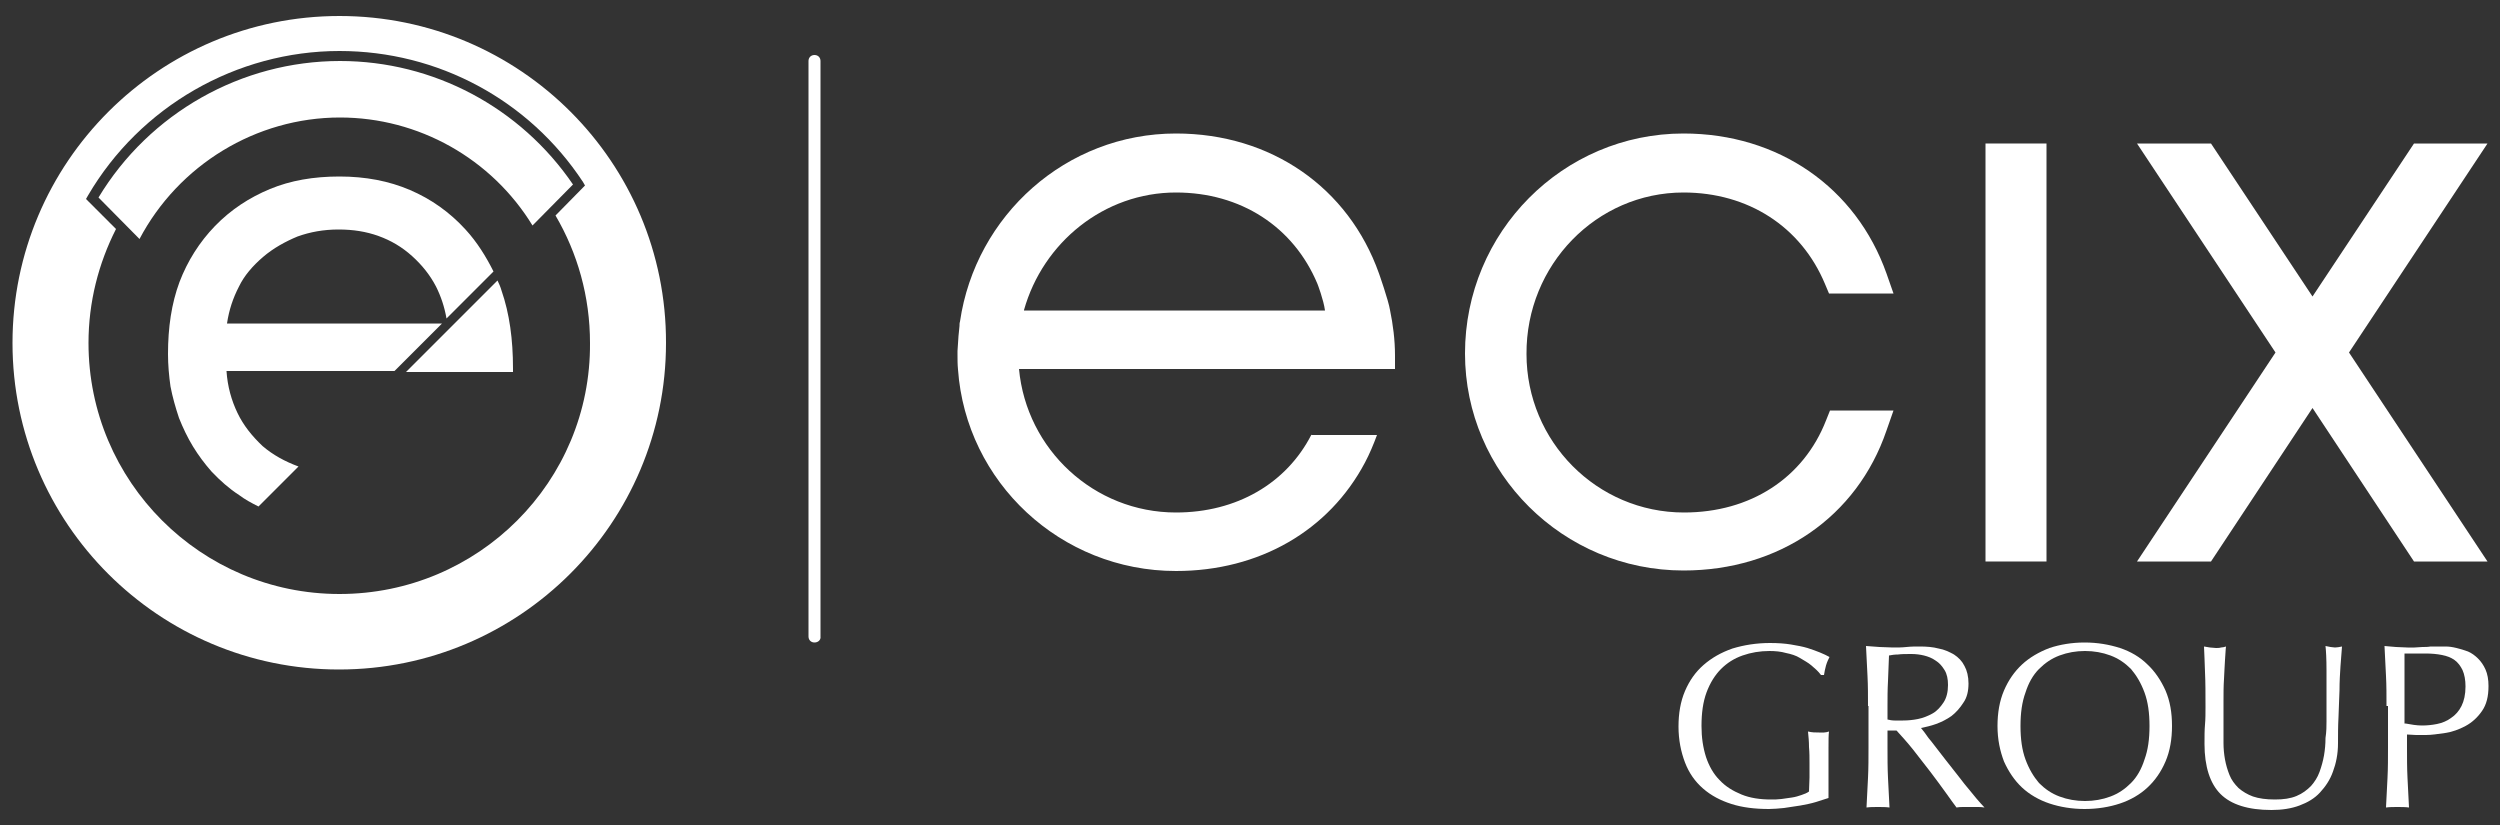 <?xml version="1.0" encoding="utf-8"?>
<!-- Generator: Adobe Illustrator 23.0.3, SVG Export Plug-In . SVG Version: 6.00 Build 0)  -->
<svg version="1.1" xmlns="http://www.w3.org/2000/svg" xmlns:xlink="http://www.w3.org/1999/xlink" x="0px" y="0px"
	 viewBox="0 0 500 165" style="enable-background:new 0 0 500 165;" xml:space="preserve">
<rect x="0" y="0" width="500" height="165" fill="#333333" stroke="none"/>
<style type="text/css">
	.st0{display:none;}
	.st1{display:inline;fill:#292A29;}
	.st2{display:inline;fill:#63A6D9;}
	.st3{fill:#292A29;}
	.st4{fill:#21357D;}
	.st5{fill:#99A2AC;}
	.st6{fill:#FFFFFF;}
	.st7{fill:#1DA5DD;}
	.st8{fill:#62A5D8;}
	.st9{fill:#302E2B;}
	.st10{fill:#003383;}
</style>
<g id="BG" class="st0">
	<rect x="0.7" y="-2.8" class="st2" width="498.7" height="170.7"/>
</g>
<g id="Capa_1">
	<g>
		<path class="st6" d="M362.3,133.1c-0.7-0.6-1.5-1-2.3-1.5s-1.8-0.8-2.8-1c-1-0.3-2.2-0.4-3.3-0.4c-1.9,0-3.7,0.3-5.4,0.9
			c-1.7,0.6-3.1,1.5-4.3,2.7c-1.2,1.2-2.2,2.8-2.9,4.7c-0.7,1.9-1,4.1-1,6.7c0,2.3,0.3,4.3,0.9,6.2c0.6,1.8,1.5,3.4,2.7,4.6
			c1.2,1.3,2.7,2.2,4.4,2.9c1.7,0.7,3.7,1,5.9,1c0.7,0,1.3,0,2.1-0.1c0.7-0.1,1.4-0.2,2.1-0.3c0.7-0.1,1.3-0.3,1.9-0.5
			c0.6-0.2,1.1-0.4,1.5-0.7c0-0.9,0.1-1.9,0.1-2.8c0-0.9,0-1.9,0-2.8c0-1.1,0-2.2-0.1-3.3c0-1.1-0.1-2.1-0.2-3.1
			c0.8,0.2,1.5,0.2,2.2,0.2c0.3,0,0.7,0,1,0c0.3,0,0.7-0.1,1-0.2c-0.1,0.7-0.1,1.8-0.1,3.4c0,1.5,0,3.6,0,6.1c0,0.6,0,1.3,0,1.9
			c0,0.6,0,1.3,0,1.9c-0.7,0.2-1.5,0.5-2.5,0.8c-1,0.3-2,0.5-3.1,0.7c-1.1,0.2-2.2,0.3-3.3,0.5c-1.1,0.1-2.1,0.2-3,0.2
			c-2.8,0-5.3-0.3-7.5-1c-2.2-0.7-4.1-1.7-5.7-3.1c-1.6-1.4-2.8-3.1-3.6-5.2c-0.8-2.1-1.3-4.5-1.3-7.2c0-2.6,0.4-5,1.3-7.1
			c0.9-2.1,2.1-3.8,3.7-5.2c1.6-1.4,3.5-2.5,5.8-3.3c2.3-0.7,4.8-1.1,7.5-1.1c1.6,0,3,0.1,4.2,0.3c1.2,0.2,2.3,0.4,3.3,0.7
			c0.9,0.3,1.8,0.6,2.5,0.9c0.7,0.3,1.4,0.6,1.9,0.9c-0.2,0.4-0.5,1-0.7,1.7c-0.2,0.7-0.3,1.3-0.4,1.9h-0.6
			C363.6,134.2,363,133.7,362.3,133.1z"/>
		<path class="st6" d="M373.6,141.2c0-2.1,0-4.1-0.1-6c-0.1-2-0.2-4-0.3-6c0.9,0.1,1.8,0.1,2.7,0.2c0.9,0,1.8,0.1,2.7,0.1
			c0.9,0,1.8,0,2.7-0.1c0.9-0.1,1.8-0.1,2.7-0.1c1.3,0,2.6,0.1,3.7,0.4c1.2,0.2,2.2,0.7,3.1,1.2c0.9,0.6,1.6,1.3,2.1,2.3
			c0.5,0.9,0.8,2.1,0.8,3.5c0,1.5-0.3,2.8-1,3.8c-0.7,1.1-1.5,2-2.4,2.7c-1,0.7-2,1.2-3.1,1.6c-1.1,0.4-2.1,0.6-3,0.8
			c0.4,0.5,0.9,1.1,1.5,2c0.7,0.8,1.4,1.8,2.2,2.8c0.8,1,1.6,2.1,2.5,3.2c0.9,1.1,1.7,2.2,2.5,3.2c0.8,1,1.6,1.9,2.3,2.8
			c0.7,0.8,1.3,1.5,1.7,1.9c-0.5-0.1-0.9-0.1-1.4-0.1c-0.5,0-0.9,0-1.4,0c-0.4,0-0.9,0-1.4,0c-0.5,0-0.9,0-1.4,0.1
			c-0.5-0.7-1.2-1.6-2.1-2.9c-0.9-1.3-2-2.7-3.1-4.2c-1.2-1.5-2.3-3-3.5-4.5c-1.2-1.5-2.3-2.7-3.3-3.8h-1.8v3.4c0,2.1,0,4.1,0.1,6.1
			c0.1,2,0.2,4,0.3,5.9c-0.7-0.1-1.5-0.1-2.3-0.1c-0.8,0-1.6,0-2.3,0.1c0.1-1.9,0.2-3.9,0.3-5.9c0.1-2,0.1-4,0.1-6.1V141.2z
			 M377.5,143.9c0.4,0.1,0.9,0.2,1.4,0.2c0.5,0,1.1,0,1.7,0c1,0,2-0.1,3-0.3c1-0.2,2-0.6,2.9-1.1c0.9-0.5,1.6-1.3,2.2-2.2
			c0.6-0.9,0.9-2.1,0.9-3.5c0-1.2-0.2-2.2-0.7-3c-0.5-0.8-1-1.4-1.8-1.9c-0.7-0.5-1.5-0.8-2.3-1c-0.8-0.2-1.7-0.3-2.5-0.3
			c-1.1,0-2,0-2.7,0.1c-0.7,0-1.3,0.1-1.8,0.2c-0.1,1.7-0.1,3.4-0.2,5.1c-0.1,1.7-0.1,3.4-0.1,5V143.9z"/>
		<path class="st6" d="M399.5,145.2c0-2.6,0.4-5,1.3-7.1c0.9-2.1,2.1-3.8,3.6-5.2c1.5-1.4,3.4-2.5,5.5-3.3c2.1-0.7,4.5-1.1,7-1.1
			c2.6,0,4.9,0.4,7.1,1.1c2.1,0.7,4,1.8,5.5,3.3c1.5,1.4,2.7,3.2,3.6,5.2c0.9,2.1,1.3,4.4,1.3,7.1c0,2.6-0.4,5-1.3,7.1
			c-0.9,2.1-2.1,3.8-3.6,5.2c-1.5,1.4-3.4,2.5-5.5,3.2c-2.1,0.7-4.5,1.1-7.1,1.1c-2.5,0-4.9-0.4-7-1.1c-2.1-0.7-4-1.8-5.5-3.2
			c-1.5-1.4-2.7-3.2-3.6-5.2C400,150.2,399.5,147.9,399.5,145.2z M429.9,145.2c0-2.6-0.3-4.8-1-6.7c-0.7-1.9-1.6-3.4-2.7-4.7
			c-1.2-1.2-2.5-2.1-4.1-2.7c-1.6-0.6-3.3-0.9-5.1-0.9c-1.8,0-3.5,0.3-5.1,0.9c-1.6,0.6-2.9,1.5-4.1,2.7c-1.2,1.2-2.1,2.8-2.7,4.7
			c-0.7,1.9-1,4.1-1,6.7c0,2.6,0.3,4.8,1,6.7c0.7,1.9,1.6,3.4,2.7,4.7c1.2,1.2,2.5,2.1,4.1,2.7c1.6,0.6,3.3,0.9,5.1,0.9
			c1.8,0,3.5-0.3,5.1-0.9c1.6-0.6,2.9-1.5,4.1-2.7c1.2-1.2,2.1-2.8,2.7-4.7C429.6,150,429.9,147.8,429.9,145.2z"/>
		<path class="st6" d="M465.3,144.3c0-4.4,0-7.8,0-10.2c0-2.4-0.1-4-0.2-4.9c0.3,0.1,0.7,0.1,1,0.2c0.3,0,0.6,0.1,0.9,0.1
			c0.4,0,0.9-0.1,1.4-0.2c-0.1,1.1-0.2,2.4-0.3,3.9c-0.1,1.5-0.2,3.1-0.2,4.9c-0.1,1.7-0.1,3.5-0.2,5.3c-0.1,1.8-0.1,3.6-0.1,5.3
			c0,2.1-0.4,4-1,5.6c-0.6,1.7-1.5,3-2.6,4.2c-1.1,1.2-2.5,2-4.1,2.6c-1.6,0.6-3.5,0.9-5.6,0.9c-4.7,0-8.1-1.1-10.2-3.2
			c-2.1-2.1-3.2-5.5-3.2-10c0-1.5,0-2.8,0.1-3.9c0.1-1.1,0.1-2.3,0.1-3.5c0-2.6,0-4.9-0.1-7c-0.1-2-0.1-3.7-0.2-5.1
			c0.4,0.1,0.8,0.1,1.2,0.2c0.4,0,0.8,0.1,1.2,0.1c0.3,0,0.7,0,1-0.1c0.3,0,0.7-0.1,1-0.2c-0.1,0.7-0.1,1.6-0.2,2.7
			c-0.1,1.1-0.1,2.4-0.2,3.8c-0.1,1.4-0.1,2.9-0.1,4.5c0,1.6,0,3.3,0,5c0,1.1,0,2.2,0,3.3c0,1.1,0.1,2.2,0.3,3.3
			c0.2,1.1,0.5,2.1,0.9,3.1c0.4,1,1,1.8,1.8,2.6c0.8,0.7,1.8,1.3,2.9,1.7c1.2,0.4,2.6,0.6,4.4,0.6c1.7,0,3.1-0.2,4.3-0.7
			c1.2-0.5,2.1-1.2,2.9-2c0.7-0.8,1.3-1.7,1.7-2.8c0.4-1.1,0.7-2.2,0.9-3.3c0.2-1.2,0.3-2.3,0.3-3.5
			C465.3,146.3,465.3,145.2,465.3,144.3z"/>
		<path class="st6" d="M477.3,141.2c0-2.1,0-4.1-0.1-6c-0.1-2-0.2-4-0.3-6c0.7,0.1,1.5,0.1,2.3,0.2c0.8,0,1.5,0.1,2.3,0.1
			c0.4,0,0.8,0,1.4,0c0.5,0,1.1-0.1,1.6-0.1c0.5,0,1.1,0,1.6-0.1c0.5,0,0.9,0,1.3,0c0.5,0,1,0,1.7,0c0.7,0,1.4,0.1,2.2,0.3
			c0.8,0.2,1.5,0.4,2.3,0.7c0.7,0.3,1.4,0.8,2,1.4c0.6,0.6,1.1,1.3,1.5,2.2c0.4,0.9,0.6,2,0.6,3.3c0,2.1-0.4,3.7-1.3,5
			c-0.9,1.3-2,2.3-3.3,3c-1.3,0.7-2.7,1.2-4.1,1.4c-1.4,0.2-2.7,0.4-3.8,0.4c-0.7,0-1.4,0-2,0c-0.6,0-1.2-0.1-1.8-0.1v2.6
			c0,2.1,0,4.1,0.1,6.1c0.1,2,0.2,4,0.3,5.9c-0.7-0.1-1.5-0.1-2.3-0.1c-0.8,0-1.6,0-2.3,0.1c0.1-1.9,0.2-3.9,0.3-5.9
			c0.1-2,0.1-4,0.1-6.1V141.2z M481.1,144.7c1.1,0.2,2.2,0.4,3.3,0.4c1,0,2-0.1,3-0.3c1-0.2,2-0.6,2.8-1.2c0.9-0.6,1.6-1.4,2.1-2.4
			c0.5-1,0.8-2.3,0.8-3.9c0-1.3-0.2-2.4-0.6-3.3c-0.4-0.8-0.9-1.5-1.6-2c-0.7-0.5-1.5-0.8-2.5-1c-1-0.2-2.1-0.3-3.3-0.3h-4.2V144.7z
			"/>
	</g>
	<path class="st6" d="M162.9,128.5c-0.7,0-1.2-0.5-1.2-1.2V12.2c0-0.7,0.5-1.2,1.2-1.2c0.7,0,1.2,0.5,1.2,1.2v115.1
		C164.2,128,163.6,128.5,162.9,128.5"/>
	<path class="st6" d="M336.7,38.5c12.9,0,23.5,6.8,28.3,18.3l0.8,1.9h12.9l-1.4-4c-6.1-17.2-21.6-28-40.6-28
		c-24.1,0-43.7,19.7-43.7,44c0,23.9,19.6,43.4,43.7,43.4c19.1,0,34.7-10.7,40.6-28l1.4-4h-12.7l-0.8,2
		c-4.5,11.5-15.1,18.4-28.4,18.4c-17.4,0-31.5-14.2-31.5-31.7C305.2,53,319.3,38.5,336.7,38.5"/>
	<rect x="397.1" y="28.7" class="st6" width="12.2" height="83.6"/>
	<path class="st6" d="M262.3,86.9c-5,9.8-15,15.6-27.1,15.6c-16.4,0-29.9-12.6-31.4-28.7H279l0-2.7c0-3.1-0.4-6.2-1-9.1
		c-0.3-1.9-2.2-7.3-2.2-7.3c-6.1-17.2-21.6-28-40.6-28c-22,0-40.1,16.4-43.2,37.6c-0.1,0.3-0.1,0.6-0.1,0.9c-0.1,0.7-0.1,1.3-0.2,2
		c-0.1,1-0.1,2-0.2,3c0,0.2,0,0.4,0,0.6c0,0,0,0.1,0,0.1c0,1,0,2,0.1,3h0c1.6,22.5,20.5,40.3,43.6,40.3c16.7,0,30.6-8.1,37.8-21.7
		c0.9-1.7,1.7-3.6,2.4-5.5H262.3 M235.2,38.5c12.9,0,23.5,6.8,28.3,18.3c0,0,1.2,3.1,1.5,5.3l-60.2,0c0,0,0,0,0-0.1h0
		C208.6,48.5,220.8,38.5,235.2,38.5z"/>
	<polyline class="st6" points="497.5,28.7 482.8,28.7 462.5,59.3 442.2,28.7 427.4,28.7 455.1,70.5 427.4,112.3 442.2,112.3 
		462.5,81.6 482.8,112.3 497.5,112.3 469.8,70.5 497.5,28.7 	"/>
	<g>
		<path class="st6" d="M45.2,65c0,0,0-0.1,0-0.1h0V65"/>
		<path class="st6" d="M52.6,51.4c2.1-1.8,4.5-3.1,6.9-4.1c2.5-0.9,5.2-1.4,8.2-1.4c2.9,0,5.5,0.4,8,1.3c2.5,0.9,4.7,2.2,6.7,4
			c2,1.8,3.6,3.8,4.8,6.1c1,2,1.7,4.1,2.1,6.4l9.4-9.4c-1.5-3-3.3-5.9-5.6-8.4c-3.2-3.5-6.9-6.1-11.1-7.9c-4.2-1.8-8.9-2.7-14.1-2.7
			c-5.2,0-9.8,0.8-13.9,2.5c-4.1,1.7-7.8,4.1-11,7.4c-3.1,3.2-5.5,7-7.1,11.2c-1.6,4.3-2.3,9.1-2.3,14.4c0,2.2,0.2,4.4,0.5,6.5
			c0.4,2.1,1,4.2,1.7,6.3c0.8,2,1.7,3.9,2.8,5.7c1.1,1.8,2.3,3.4,3.7,5c1.7,1.8,3.5,3.4,5.5,4.7c1.2,0.9,2.5,1.6,3.9,2.3l8-8
			c-2.7-1-5.1-2.3-7.2-4.1c-2.1-2-3.8-4.1-5-6.6c-1.2-2.5-2-5.3-2.2-8.4h33.6l9.5-9.5h-43c0,0,0,0.1,0,0.1v-0.1l0,0
			c0.4-2.7,1.2-5.1,2.4-7.4C48.8,55.2,50.5,53.2,52.6,51.4z"/>
		<path class="st6" d="M100.3,58.1c-0.2-0.7-0.5-1.4-0.8-2l-8.1,8.1l-1,1l-9.2,9.2h21.4v-0.7C102.6,67.9,101.9,62.7,100.3,58.1z"/>
		<path class="st6" d="M45.2,65c0,0,0-0.1,0-0.1h0V65z"/>
		<path class="st6" d="M68,12.2c-19.7,0-38.1,10.4-48.3,27.3l8.2,8.3C35.7,33,51.2,23.5,68,23.5c15.7,0,30.3,8.2,38.5,21.6l8.1-8.2
			C104.1,21.5,86.7,12.2,68,12.2z"/>
		<path class="st6" d="M67.9,3.2C31.8,3.2,2.5,32.5,2.5,68.6c0,36.1,29.3,65.3,65.3,65.3c36.1,0,65.4-29.3,65.4-65.3
			C133.3,32.5,104,3.2,67.9,3.2z M67.9,118.8c-27.7,0-50.2-22.5-50.2-50.2c0-8.2,2-15.9,5.5-22.8l-6-6l0.4-0.7
			C28,21.3,47.3,10.2,67.9,10.2c19.7,0,37.9,9.8,48.7,26.2l0.4,0.7l-5.9,6c4.4,7.5,6.9,16.2,6.9,25.5
			C118.2,96.3,95.7,118.8,67.9,118.8z"/>
	</g>
</g>
</svg>
